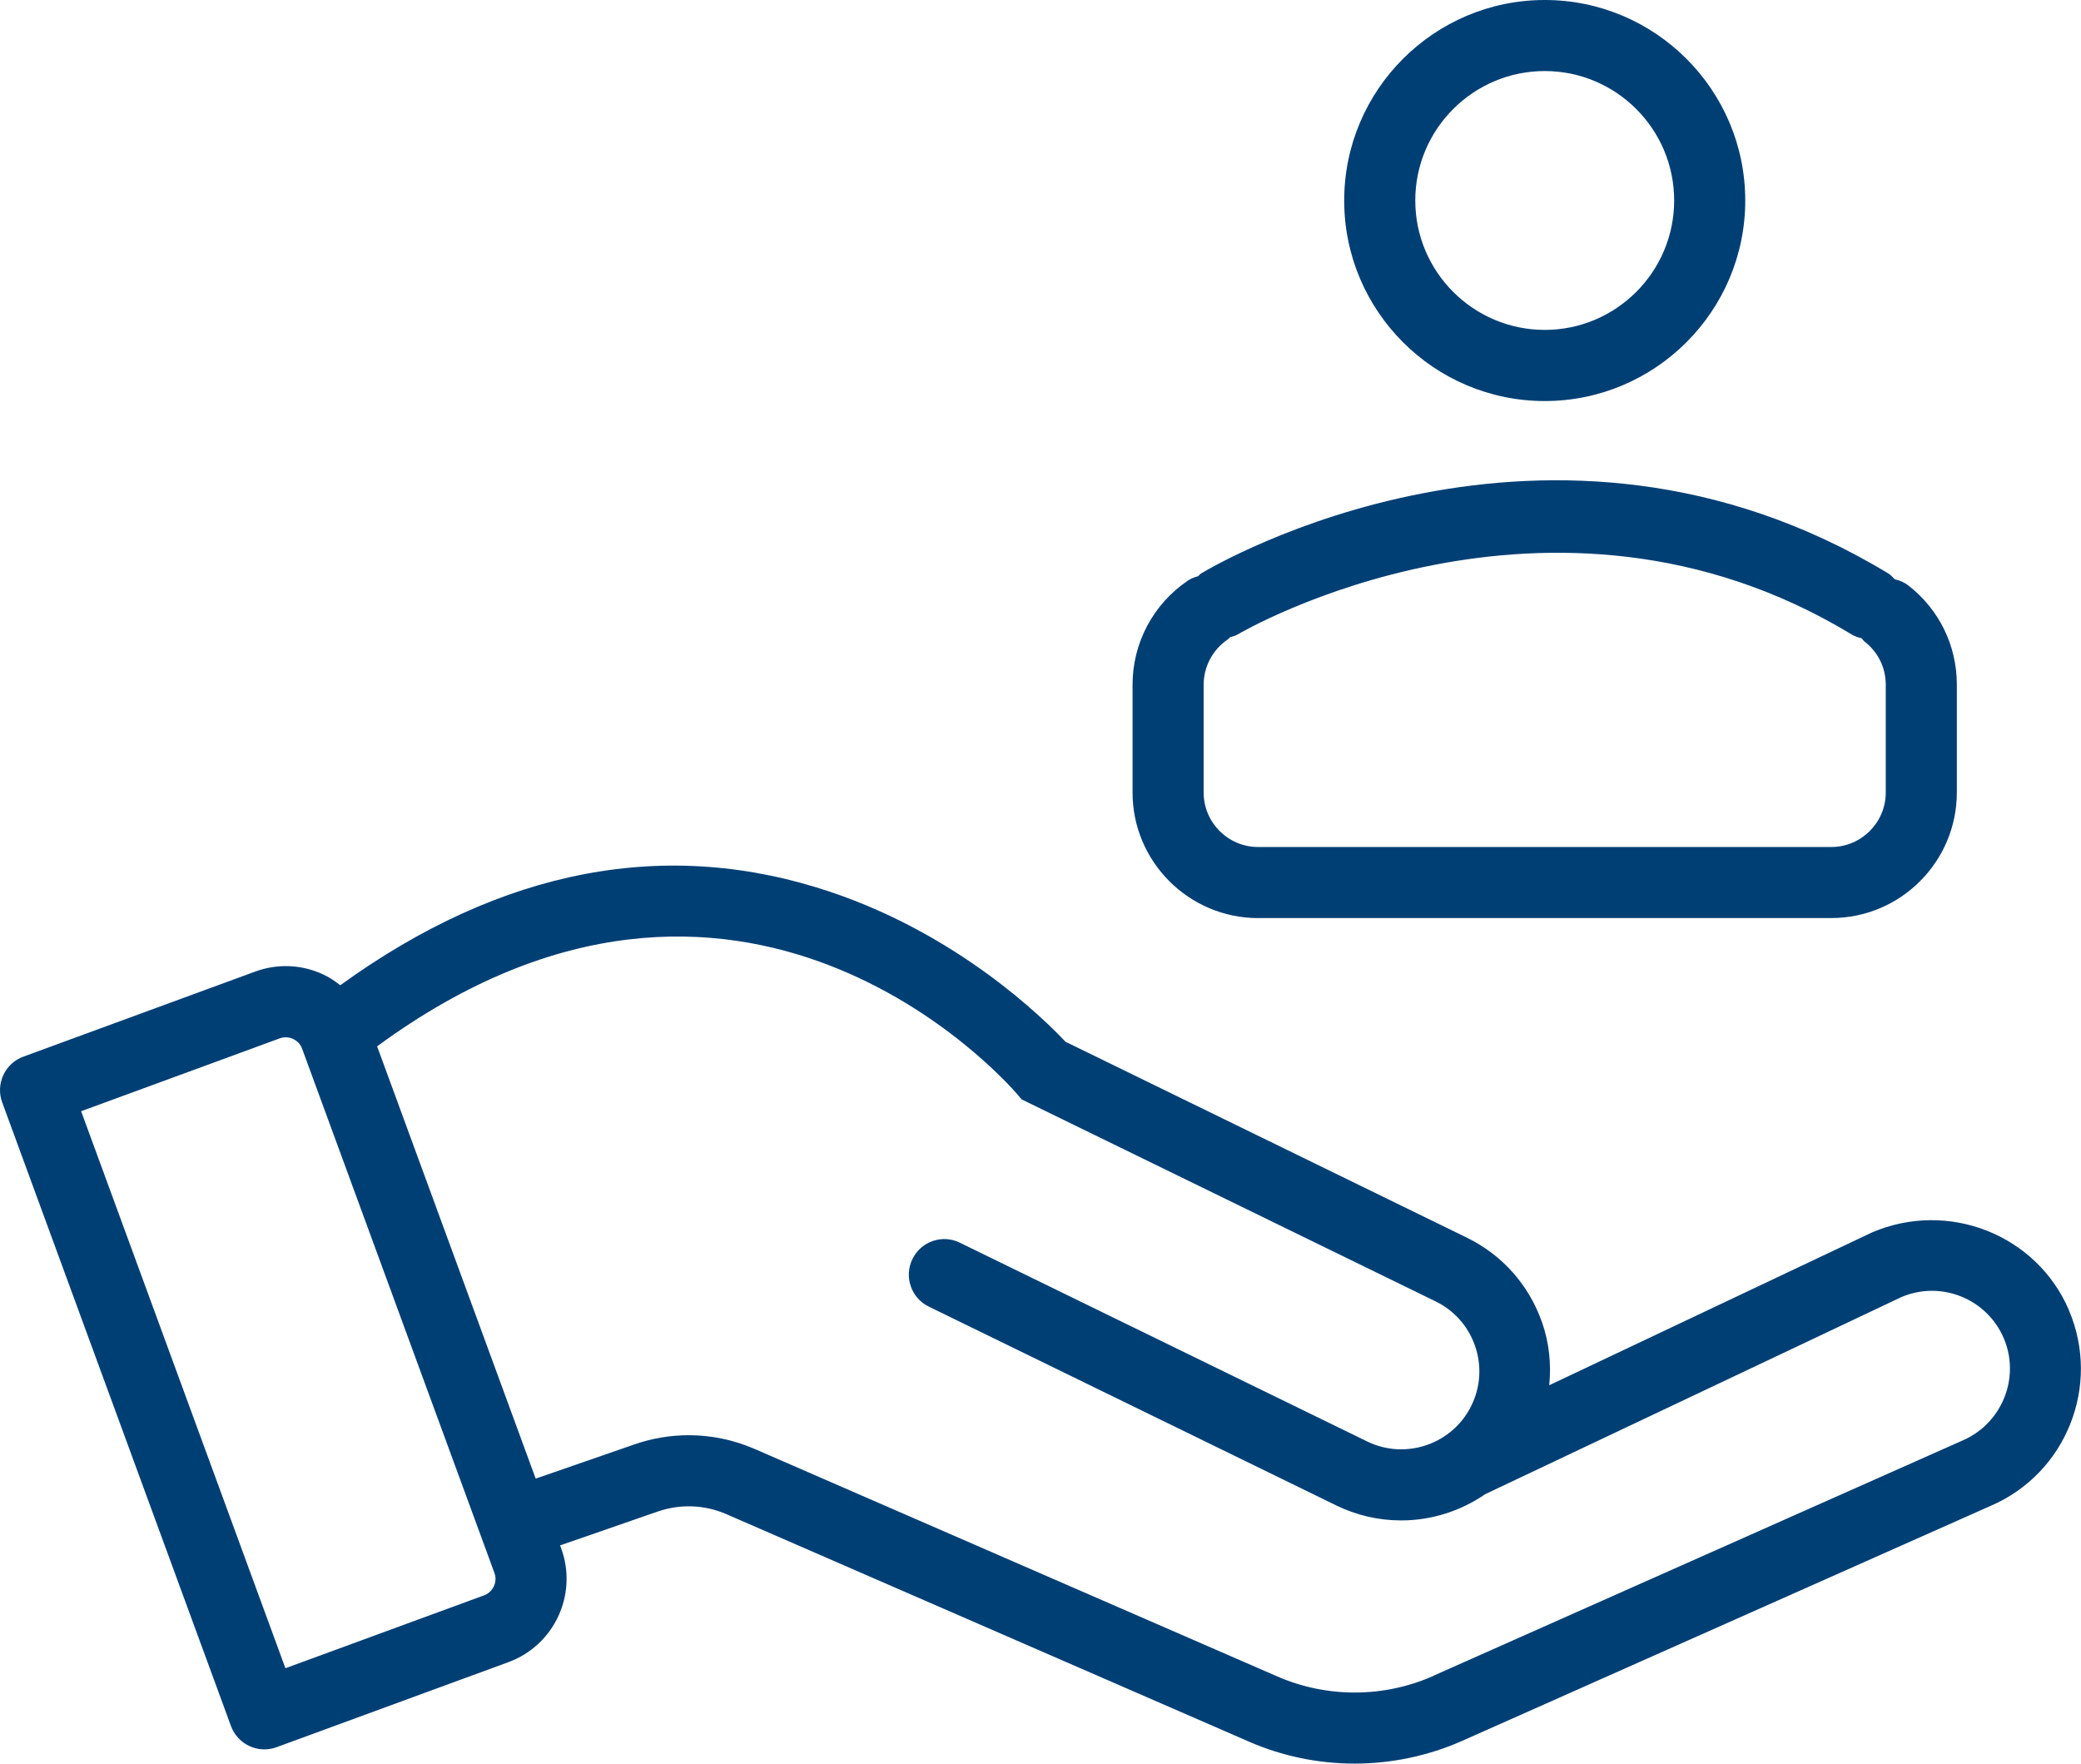 <?xml version="1.0" encoding="UTF-8"?>
<svg id="Layer_1" data-name="Layer 1" xmlns="http://www.w3.org/2000/svg" viewBox="0 0 439.13 372.13">
  <defs>
    <style>
      .cls-1 {
        fill: #003f74;
      }
    </style>
  </defs>
  <path class="cls-1" d="M325.97,84.62c23.33,0,42.31-18.98,42.31-42.31S349.3,0,325.97,0s-42.32,18.98-42.32,42.31,18.98,42.31,42.32,42.31Zm-27.32-42.32c0-15.06,12.26-27.31,27.32-27.31s27.31,12.25,27.31,27.31-12.25,27.31-27.31,27.31-27.32-12.25-27.32-27.31Z"/>
  <path class="cls-1" d="M436.58,276.42c-6.84-15.92-25.47-23.27-41.56-16.37l-68.1,32.24c.45-4.59-.05-9-1.47-13.13-2.74-7.95-8.4-14.35-15.95-18.03l-84.66-41.32c-4.9-5.2-22.64-22.5-49.4-31.55-34.57-11.7-69.44-5.1-103.64,19.63-1.26-1-2.43-1.74-3.64-2.3-4.54-2.1-9.62-2.3-14.3-.59L4.92,222.96c-1.88,.69-3.38,2.07-4.22,3.89-.84,1.82-.93,3.86-.24,5.74l48.28,131.61c1.08,2.94,3.91,4.92,7.04,4.92,.88,0,1.75-.15,2.58-.46l48.94-17.95c9.68-3.56,14.67-14.32,11.12-24l-.23-.63,20.62-7.15c4.75-1.63,9.89-1.44,14.47,.56l110.26,47.99c7.07,3.08,14.58,4.64,22.32,4.64s15.54-1.62,22.72-4.81l111.5-49.58c15.92-6.84,23.32-25.36,16.48-41.31ZM61.85,219.22c.9,.42,1.58,1.15,1.91,2.08l40.57,110.58c.34,.93,.3,1.93-.12,2.83-.4,.86-1.09,1.51-1.95,1.87l-42.03,15.42L17.12,234.47l41.9-15.37c.94-.34,1.94-.3,2.83,.12Zm240.64,134.39c-10.46,4.65-22.47,4.69-32.96,.12l-110.26-47.99c-4.45-1.93-9.18-2.91-13.92-2.91-3.86,0-7.72,.64-11.44,1.93l-20.87,7.23-33.46-91.21c76.63-56.26,132.64,7.27,134.99,10l1.01,1.19,87.35,42.62c3.95,1.92,6.91,5.27,8.34,9.42,1.43,4.15,1.16,8.61-.77,12.56-3.98,8.16-13.86,11.55-22,7.58l-85.94-41.93c-1.79-.89-3.82-1.02-5.71-.37-1.91,.65-3.44,2.01-4.31,3.82-.88,1.8-1,3.83-.35,5.73,.65,1.89,2,3.42,3.81,4.3l85.94,41.93c4.33,2.11,8.95,3.18,13.74,3.18,6.32,0,12.48-1.93,17.75-5.55l87.77-41.56c8.34-3.58,18.03,.29,21.61,8.62,3.58,8.33-.33,18.04-8.68,21.63l-111.63,49.63Zm111.79-49.16h0s0,0,0,0h0Z"/>
  <path class="cls-1" d="M265.5,193.71h120.94c14.61,0,26.49-11.89,26.49-26.5v-22.75c0-8.24-3.73-15.87-10.24-20.93-.8-.62-1.74-1.05-2.87-1.31l-.11-.11c-.36-.39-.74-.8-1.26-1.12-71.5-43.31-142.01-1.79-144.98,0-.22,.13-.37,.29-.5,.44-.05,.05-.1,.1-.15,.15-.68,.19-1.46,.45-2.16,.93-7.31,4.95-11.67,13.16-11.67,21.96v22.75c0,14.6,11.88,26.49,26.51,26.5Zm127.48-58.87c.13,.18,.28,.38,.5,.55,2.83,2.2,4.45,5.51,4.45,9.08v22.75c0,6.34-5.16,11.5-11.5,11.5h-120.94c-6.34,0-11.5-5.16-11.5-11.5v-22.75c.01-3.83,1.91-7.39,5.08-9.54,.17-.12,.29-.26,.39-.37,.03-.03,.05-.07,.08-.1l.22-.06c.48-.13,.98-.26,1.46-.56,.64-.4,65.88-38.51,129.46,0,.62,.38,1.33,.65,2.17,.84,.04,.05,.08,.11,.12,.16Z"/>
</svg>
